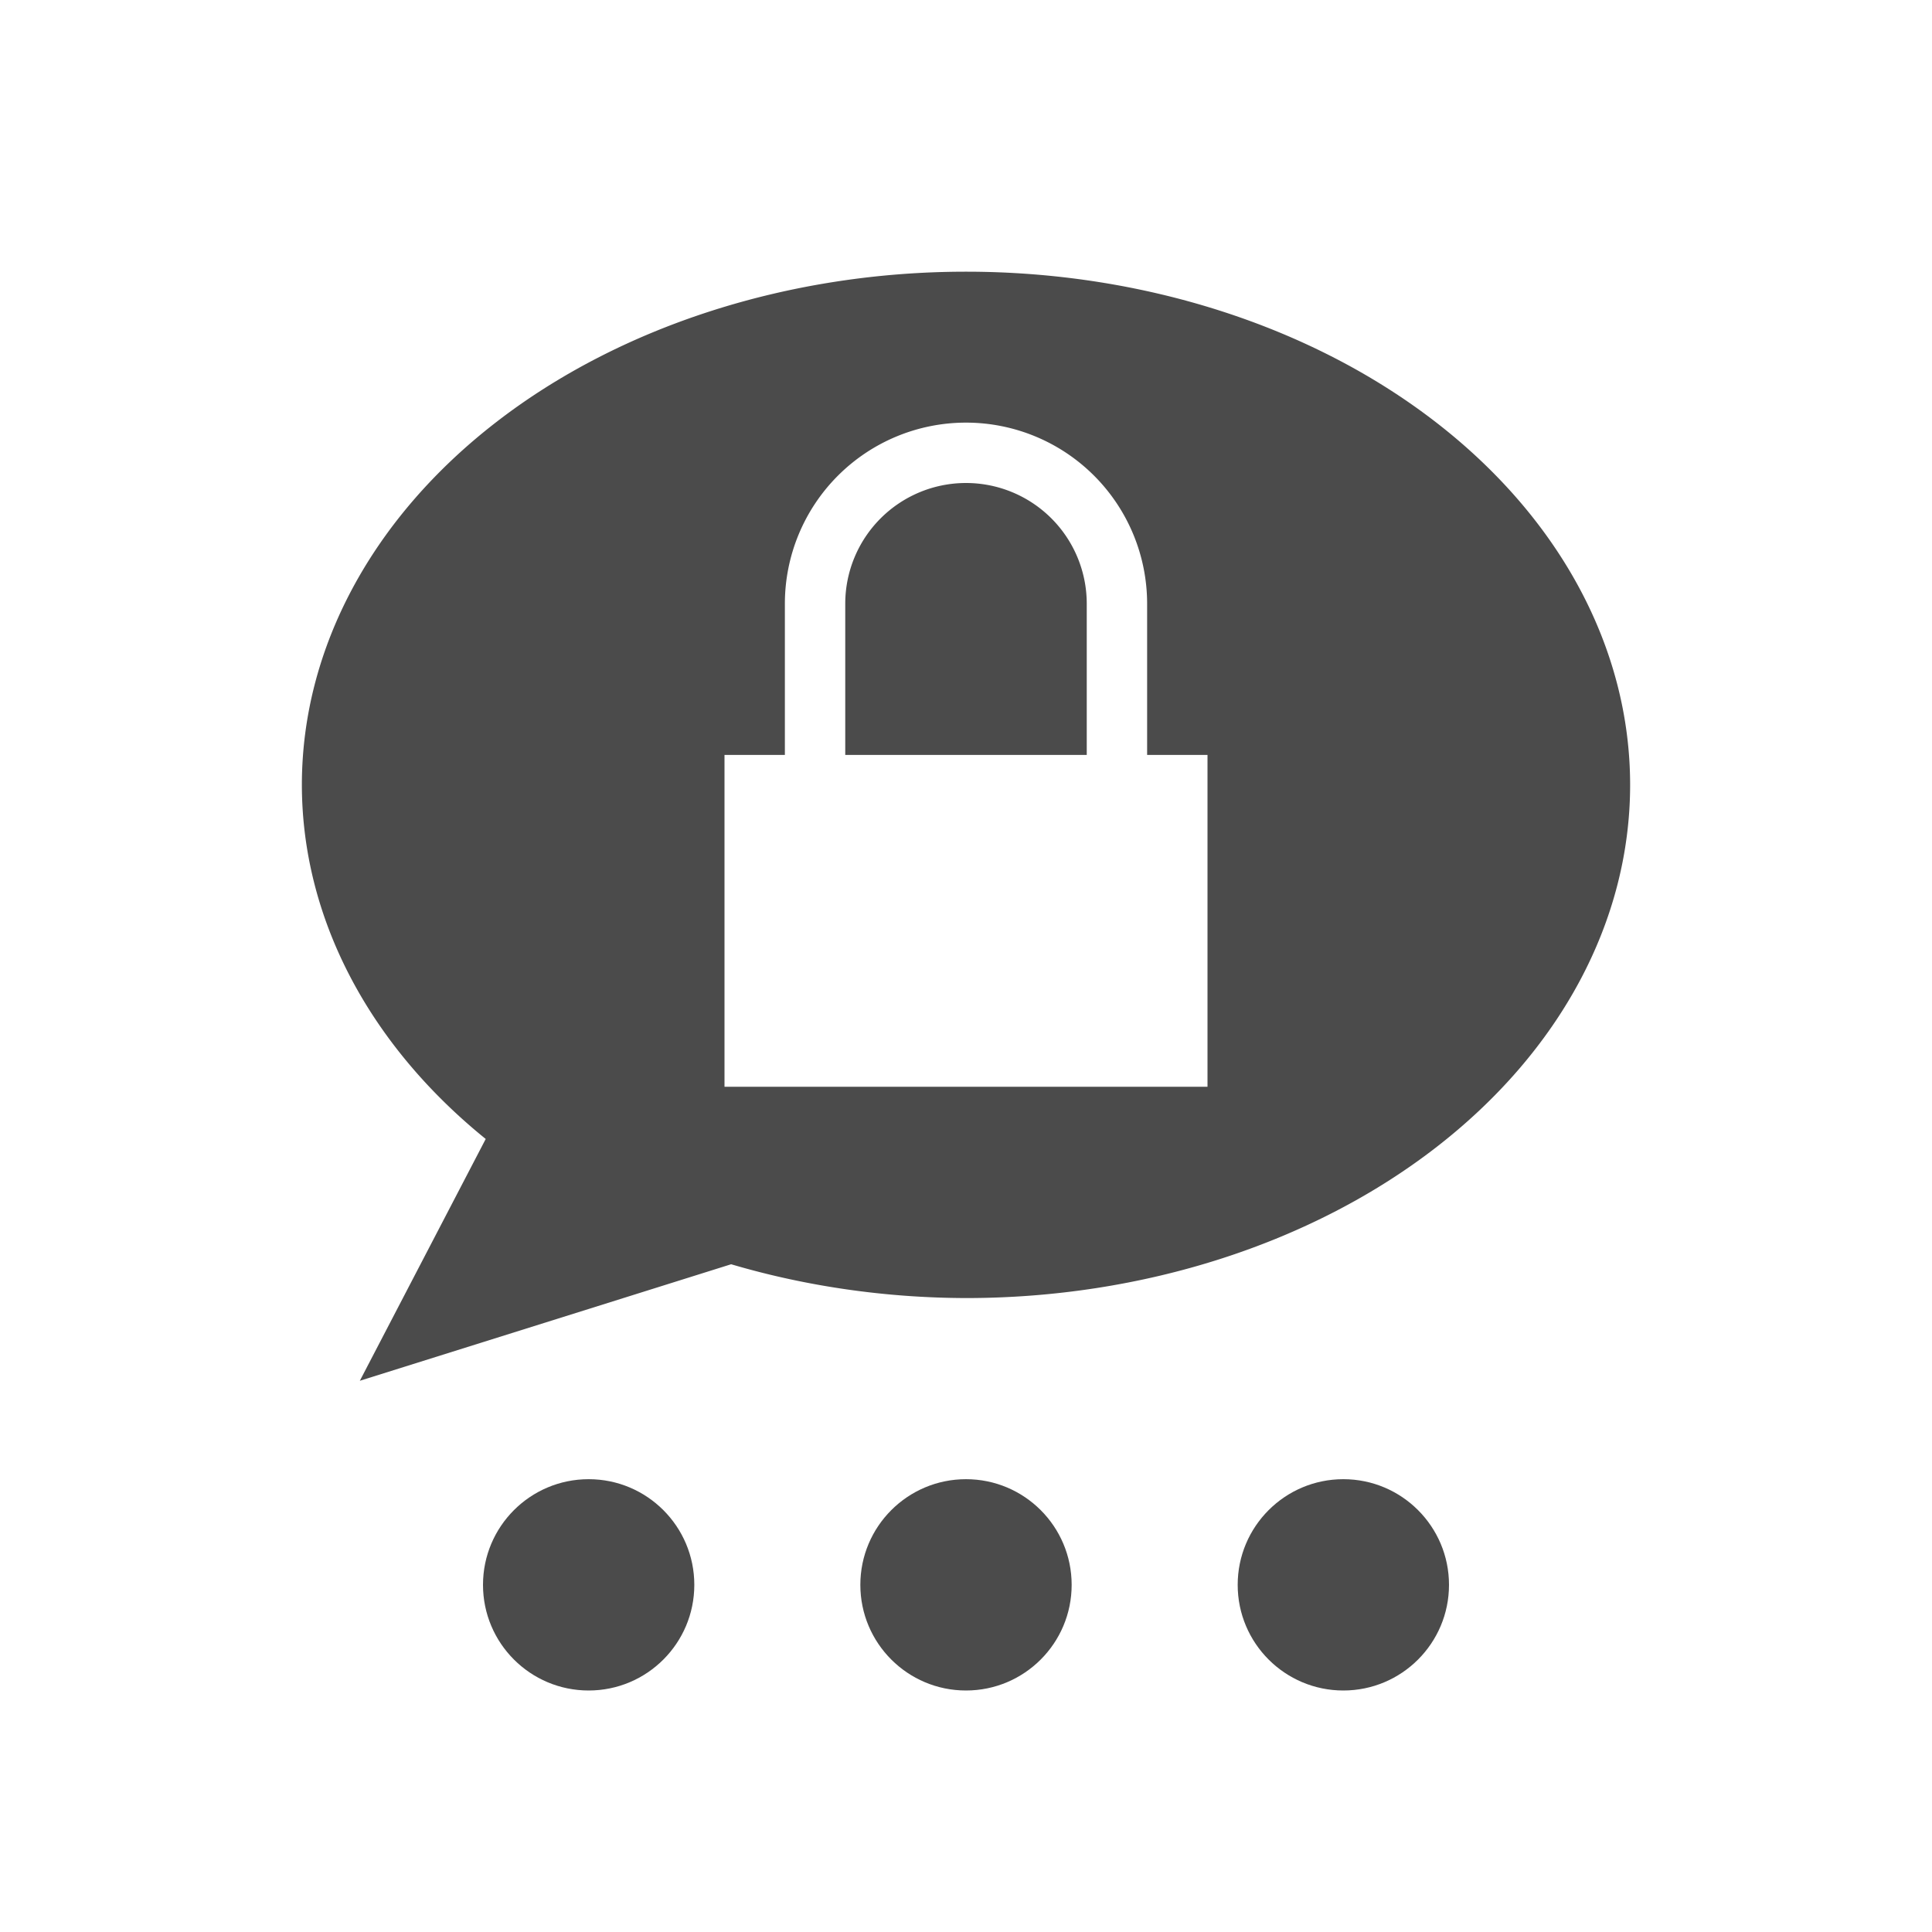 <svg width="32" height="32" viewBox="0 0 32 32" xmlns="http://www.w3.org/2000/svg">
    <path d="M16 4.5A11 8.5 0 0 0 5 13a11 8.5 0 0 0 3.045 5.865L5.96 22.87l6.15-1.93a11 8.5 0 0 0 3.89.56A11 8.5 0 0 0 27 13a11 8.5 0 0 0-11-8.5zM16 7a3 3 0 0 1 3 3v2.504h1V18h-8v-5.496h1V10a3 3 0 0 1 3-3zm0 1a2 2 0 0 0-2 2v2.504h4V10a2 2 0 0 0-2-2z" fill="#4b4b4b"/>
    <circle cx="9.75" cy="26.25" r="1.75" fill="#4b4b4b" paint-order="markers fill stroke"/>
    <circle cx="16" cy="26.25" r="1.75" fill="#4b4b4b" paint-order="markers fill stroke"/>
    <circle cx="22.25" cy="26.25" r="1.75" fill="#4b4b4b" paint-order="markers fill stroke"/>
</svg>
